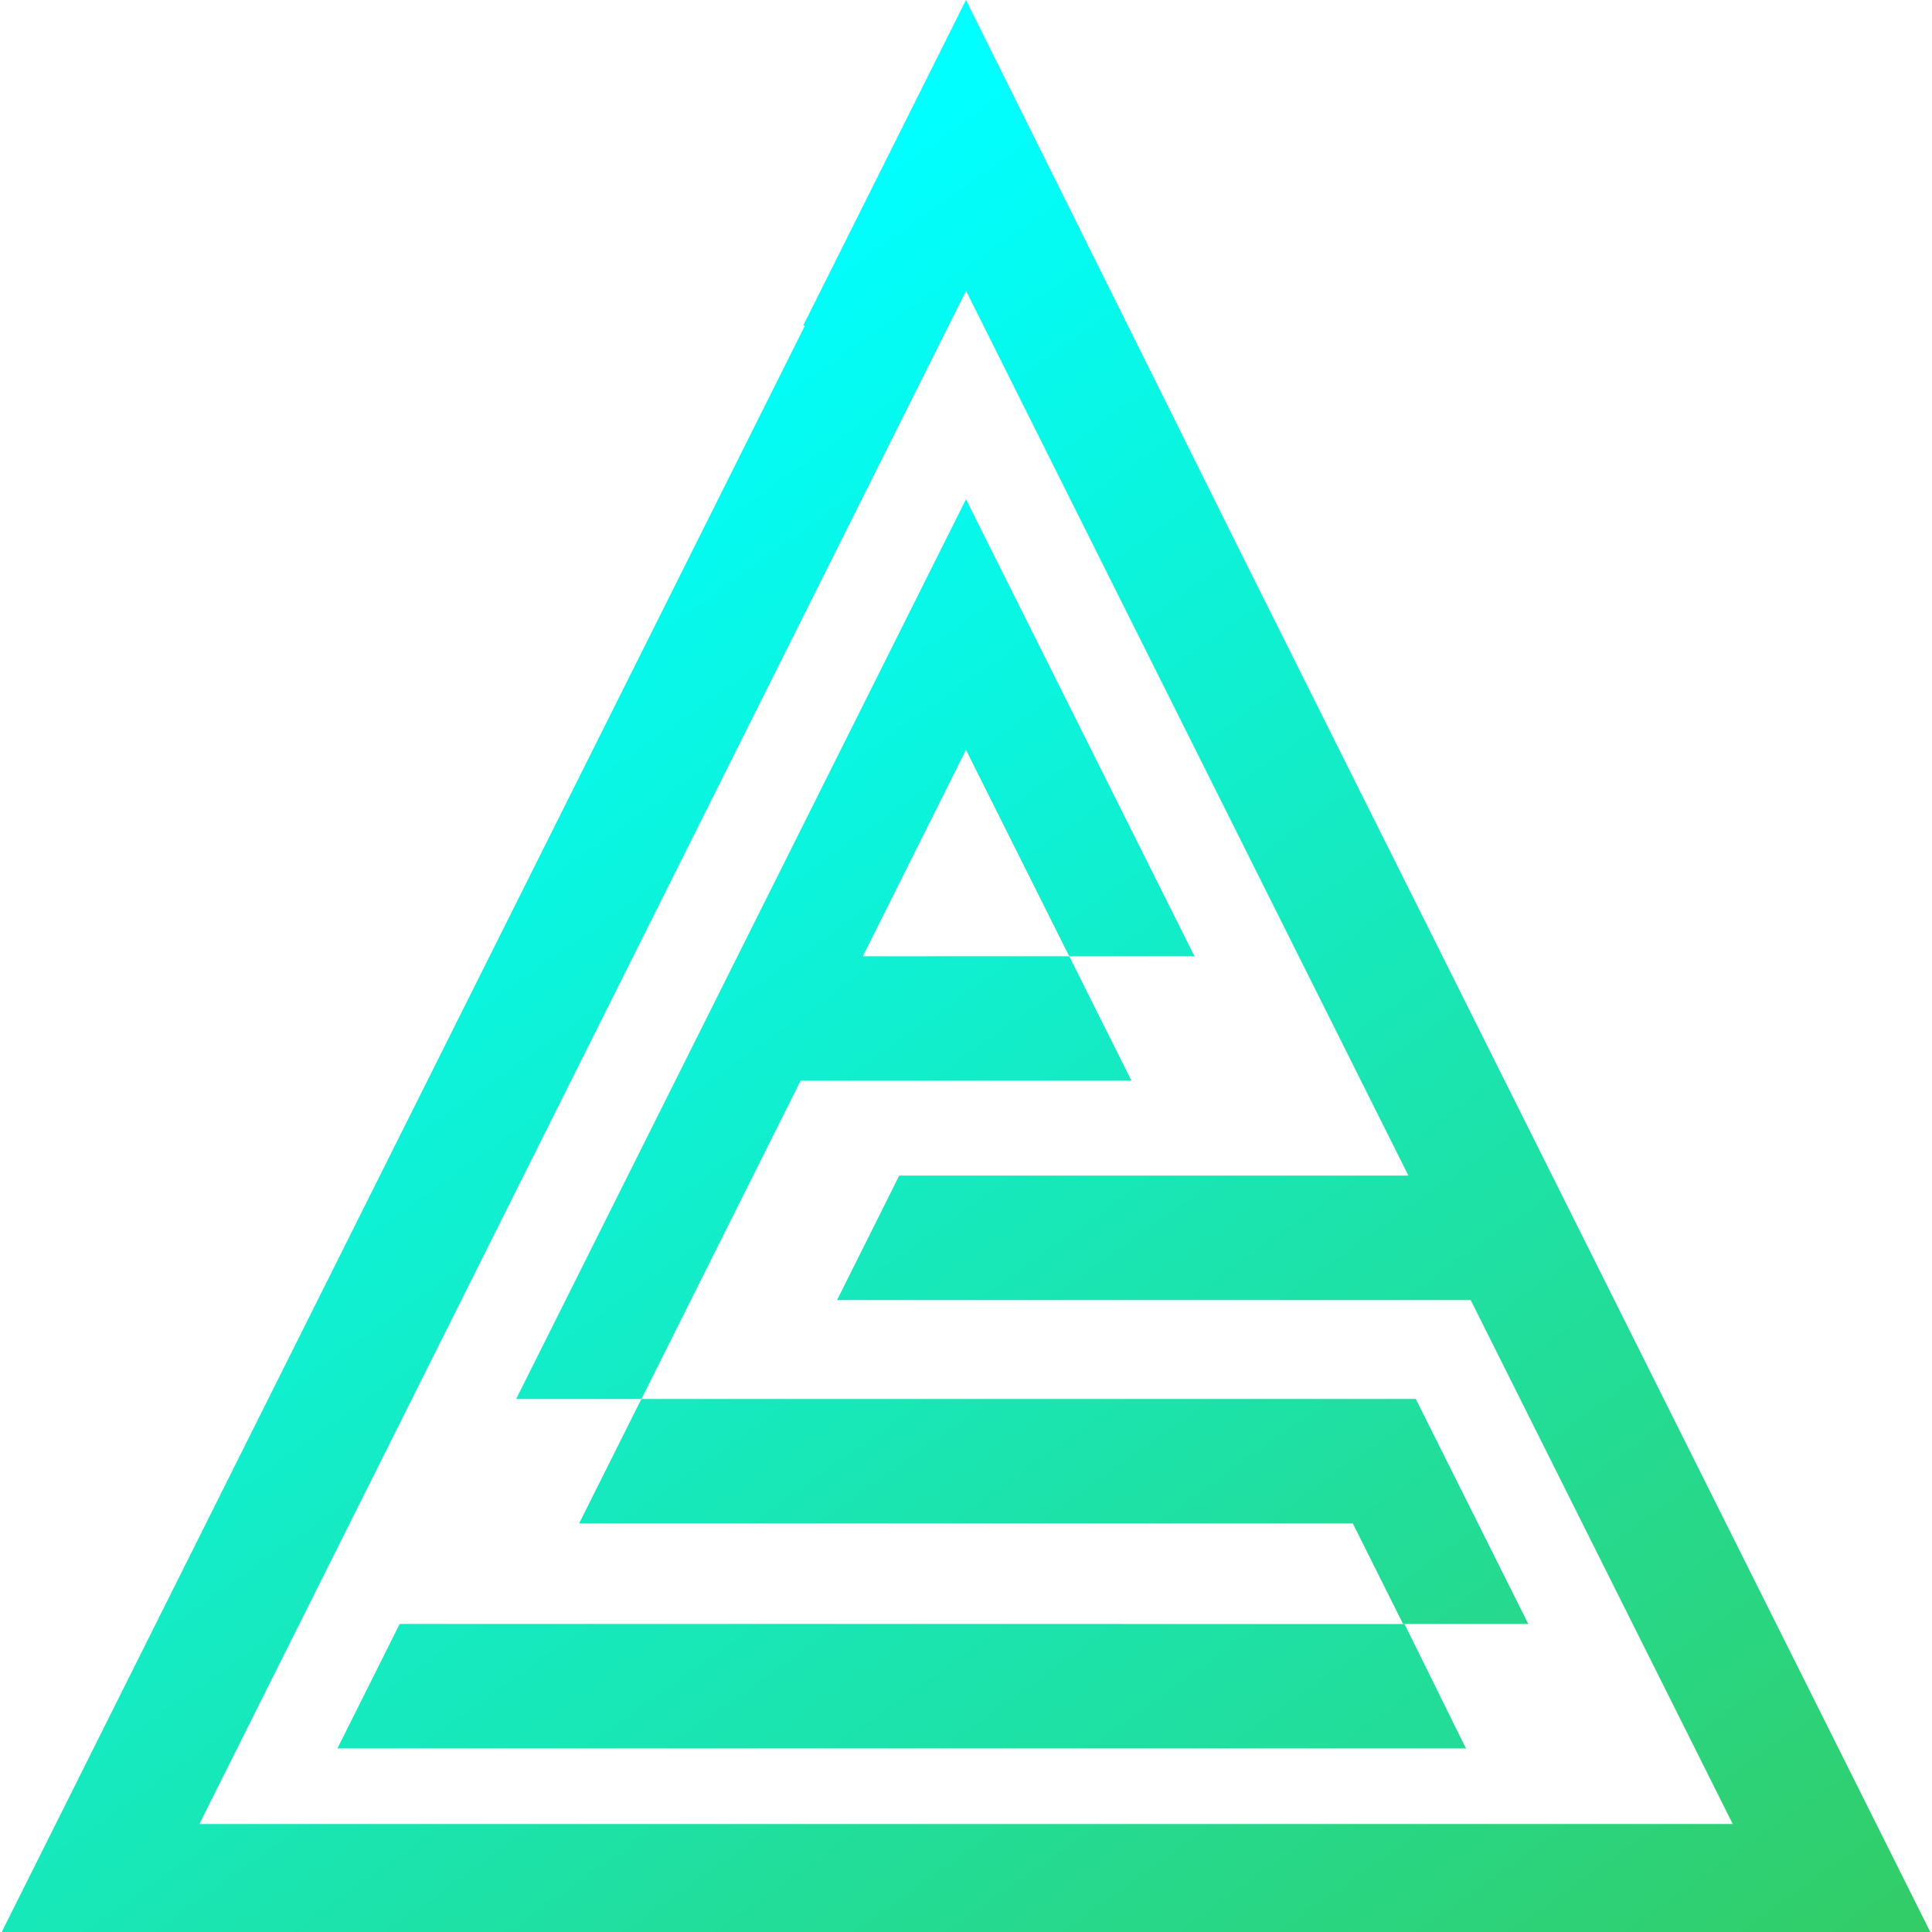 <svg xmlns="http://www.w3.org/2000/svg" width="128" height="128" viewBox="0 0 33.867 33.867" xmlns:v="https://vecta.io/nano"><defs><linearGradient x1="24.97" y1="40.241" x2="4.094" y2="10.731" gradientUnits="userSpaceOnUse" spreadMethod="pad" id="A"><stop offset="0" stop-color="#3c6"/><stop offset="1" stop-color="#0ff"/></linearGradient><linearGradient x1="28.113" y1="38.014" x2="8.248" y2="9.934" gradientUnits="userSpaceOnUse" spreadMethod="pad" id="B"><stop offset="0" stop-color="#3c6"/><stop offset="1" stop-color="#0ff"/></linearGradient><linearGradient x1="26.876" y1="38.888" x2="7.012" y2="10.809" gradientUnits="userSpaceOnUse" spreadMethod="pad" id="C"><stop offset="0" stop-color="#3c6"/><stop offset="1" stop-color="#0ff"/></linearGradient><linearGradient x1="27.023" y1="46.175" x2="2.124" y2="10.979" gradientUnits="userSpaceOnUse" spreadMethod="pad" id="D"><stop offset="0" stop-color="#3c6"/><stop offset="1" stop-color="#0ff"/></linearGradient></defs><path d="M12.928 16.763l-1.091 2.182-2.789 5.578h2.196l2.789-5.578h5.801l-1.091-2.182h2.196l-4.006-8.011zm4.005-3.62l1.81 3.62h-3.619z" fill="url(#B)"/><path d="M22.623 24.523h-11.38l-1.091 2.182h13.562l.881 1.762h2.195l-.881-1.762-1.091-2.182z" fill="url(#C)"/><path d="M14.079 5.709l.029.002h0L4.601 24.724 3.51 26.906.03 33.867h33.807l-3.48-6.961-1.091-2.182L21.7 9.588h0L16.933 0h0zM6.03 26.906l1.091-2.182 9.813-19.626 7.754 15.509h-8.925l-1.09 2.182h11.107l.968 1.935 1.091 2.182 2.535 5.068H3.495z" fill="url(#A)"/><path d="M7.006 28.467l-1.091 2.182h19.773l.002.005.009-.002-1.079-2.184z" fill="url(#D)"/></svg>